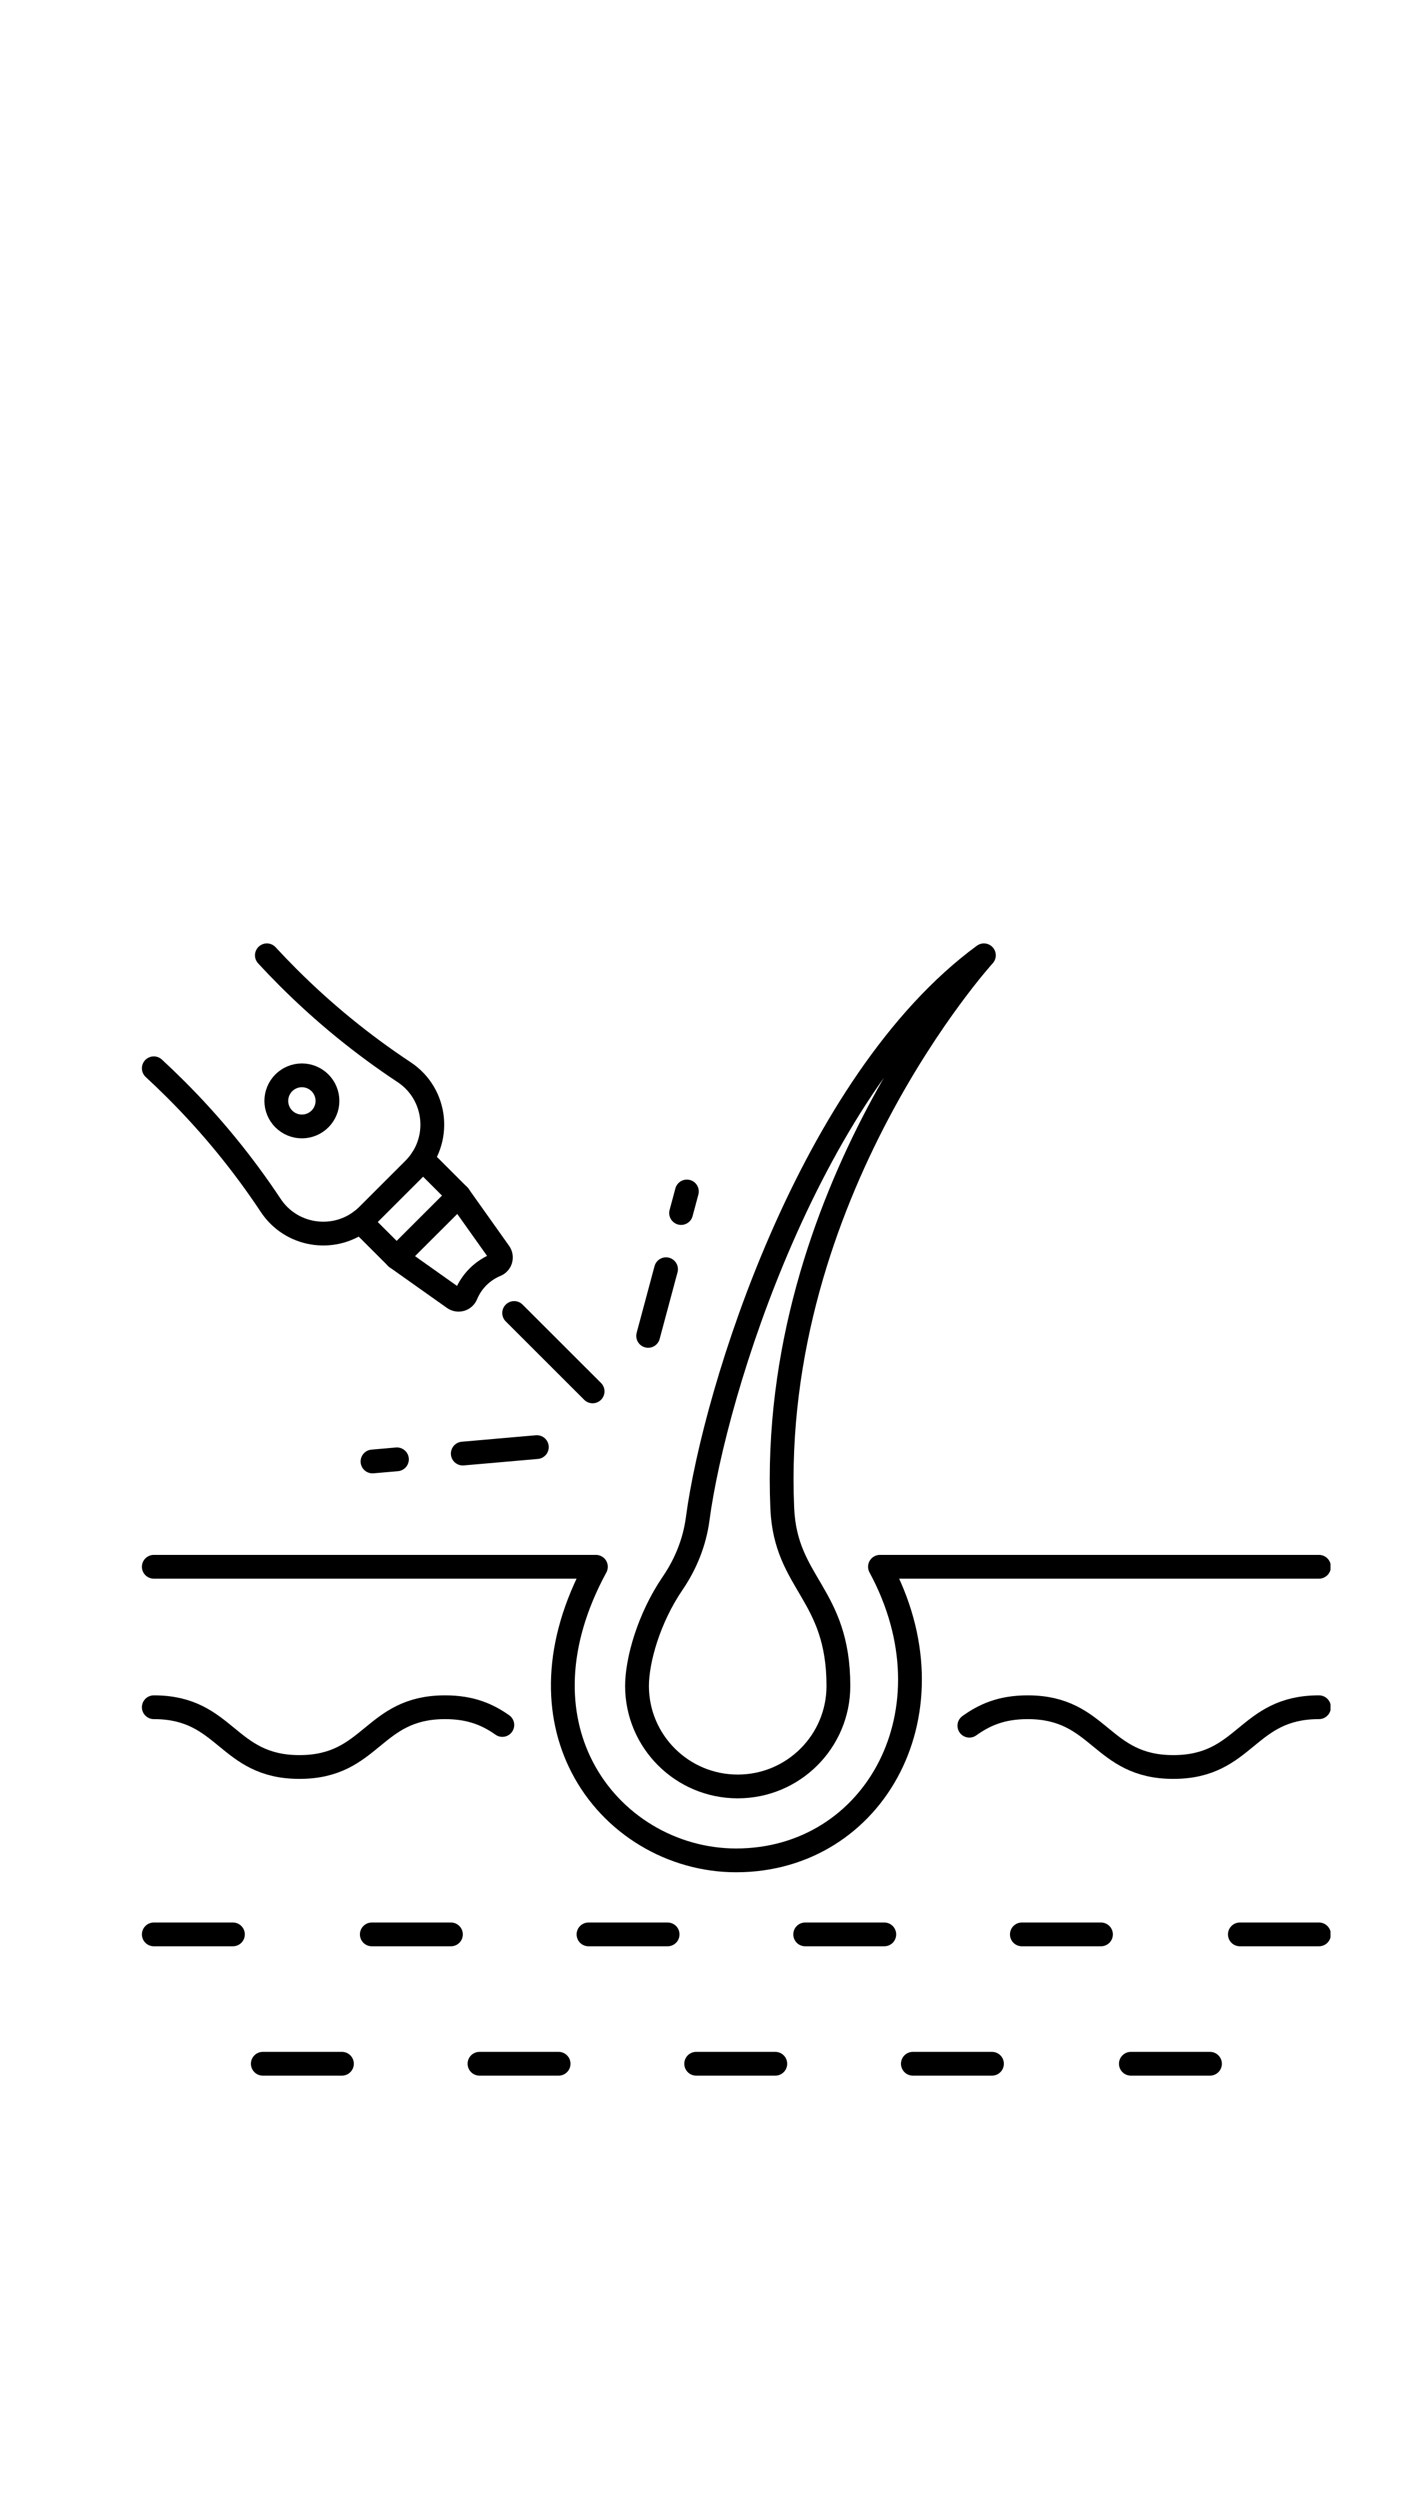 <svg xmlns="http://www.w3.org/2000/svg" xmlns:xlink="http://www.w3.org/1999/xlink" width="1080" zoomAndPan="magnify" viewBox="0 0 810 1440" height="1920" preserveAspectRatio="xMidYMid meet" version="1.0"><defs><clipPath id="3b0afb2b79"><path d="M 551 976 L 766.5 976 L 766.5 1025 L 551 1025 Z M 551 976 " clip-rule="nonzero"/></clipPath><clipPath id="05feabef3a"><path d="M 81 895 L 766.5 895 L 766.5 1079 L 81 1079 Z M 81 895 " clip-rule="nonzero"/></clipPath><clipPath id="0ca60c1442"><path d="M 707 1107 L 766.5 1107 L 766.5 1121 L 707 1121 Z M 707 1107 " clip-rule="nonzero"/></clipPath><clipPath id="ed637201ca"><path d="M 269 1181 L 329 1181 L 329 1195.703 L 269 1195.703 Z M 269 1181 " clip-rule="nonzero"/></clipPath><clipPath id="c696511794"><path d="M 394 1181 L 454 1181 L 454 1195.703 L 394 1195.703 Z M 394 1181 " clip-rule="nonzero"/></clipPath><clipPath id="c097796b4f"><path d="M 144 1181 L 204 1181 L 204 1195.703 L 144 1195.703 Z M 144 1181 " clip-rule="nonzero"/></clipPath><clipPath id="83d3411569"><path d="M 518 1181 L 579 1181 L 579 1195.703 L 518 1195.703 Z M 518 1181 " clip-rule="nonzero"/></clipPath><clipPath id="85e816d46b"><path d="M 644 1181 L 704 1181 L 704 1195.703 L 644 1195.703 Z M 644 1181 " clip-rule="nonzero"/></clipPath></defs><path stroke-linecap="round" transform="matrix(0.914, 0, 0, 0.913, -32.763, 412.902)" fill="none" stroke-linejoin="round" d="M 528.918 499.255 C 530.987 547.05 564.297 552.946 564.297 611.283 C 564.297 646.299 535.903 674.691 500.844 674.691 C 465.785 674.691 437.361 646.299 437.361 611.283 C 437.361 595.29 444.693 568.682 459.83 546.485 C 468.124 534.326 473.655 520.528 475.592 505.942 C 486.296 425.369 546.684 230.761 656.007 150.385 C 656.007 150.385 520.295 299.658 528.918 499.255 Z M 528.918 499.255 " stroke="#000000" stroke-width="15" stroke-opacity="1" stroke-miterlimit="10"/><g clip-path="url(#3b0afb2b79)"><path stroke-linecap="round" transform="matrix(0.914, 0, 0, 0.913, -32.763, 412.902)" fill="none" stroke-linejoin="round" d="M 646.85 636.364 C 655.909 629.874 666.609 624.714 683.589 624.714 C 729.489 624.714 729.489 662.416 775.402 662.416 C 821.302 662.416 821.302 624.714 867.21 624.714 " stroke="#000000" stroke-width="15" stroke-opacity="1" stroke-miterlimit="10"/></g><path stroke-linecap="round" transform="matrix(0.914, 0, 0, 0.913, -32.763, 412.902)" fill="none" stroke-linejoin="round" d="M 132.789 624.714 C 178.689 624.714 178.689 662.416 224.589 662.416 C 270.489 662.416 270.489 624.714 316.389 624.714 C 332.959 624.714 343.552 629.625 352.47 635.902 " stroke="#000000" stroke-width="15" stroke-opacity="1" stroke-miterlimit="10"/><g clip-path="url(#05feabef3a)"><path stroke-linecap="round" transform="matrix(0.914, 0, 0, 0.913, -32.763, 412.902)" fill="none" stroke-linejoin="round" d="M 132.789 536.114 L 411.451 536.114 C 384.66 585.522 385.891 629.514 402.662 662.215 C 421.42 698.864 459.681 721.322 499.818 721.322 C 543.64 721.322 578.78 697.525 596.611 662.266 C 614.241 627.422 614.981 581.402 590.498 536.114 L 867.21 536.114 " stroke="#000000" stroke-width="15" stroke-opacity="1" stroke-miterlimit="10"/></g><path stroke-linecap="round" transform="matrix(0.914, 0, 0, 0.913, -32.763, 412.902)" fill="none" stroke-linejoin="round" d="M 132.793 768.018 L 182.656 768.018 " stroke="#000000" stroke-width="15" stroke-opacity="1" stroke-miterlimit="10"/><path stroke-linecap="round" transform="matrix(0.914, 0, 0, 0.913, -32.763, 412.902)" fill="none" stroke-linejoin="round" d="M 406.783 768.018 L 456.645 768.018 " stroke="#000000" stroke-width="15" stroke-opacity="1" stroke-miterlimit="10"/><path stroke-linecap="round" transform="matrix(0.914, 0, 0, 0.913, -32.763, 412.902)" fill="none" stroke-linejoin="round" d="M 543.358 768.018 L 593.221 768.018 " stroke="#000000" stroke-width="15" stroke-opacity="1" stroke-miterlimit="10"/><path stroke-linecap="round" transform="matrix(0.914, 0, 0, 0.913, -32.763, 412.902)" fill="none" stroke-linejoin="round" d="M 270.203 768.018 L 320.065 768.018 " stroke="#000000" stroke-width="15" stroke-opacity="1" stroke-miterlimit="10"/><path stroke-linecap="round" transform="matrix(0.914, 0, 0, 0.913, -32.763, 412.902)" fill="none" stroke-linejoin="round" d="M 679.938 768.018 L 729.801 768.018 " stroke="#000000" stroke-width="15" stroke-opacity="1" stroke-miterlimit="10"/><g clip-path="url(#0ca60c1442)"><path stroke-linecap="round" transform="matrix(0.914, 0, 0, 0.913, -32.763, 412.902)" fill="none" stroke-linejoin="round" d="M 817.347 768.018 L 867.21 768.018 " stroke="#000000" stroke-width="15" stroke-opacity="1" stroke-miterlimit="10"/></g><g clip-path="url(#ed637201ca)"><path stroke-linecap="round" transform="matrix(0.914, 0, 0, 0.913, -32.763, 412.902)" fill="none" stroke-linejoin="round" d="M 338.076 849.618 L 387.943 849.618 " stroke="#000000" stroke-width="15" stroke-opacity="1" stroke-miterlimit="10"/></g><g clip-path="url(#c696511794)"><path stroke-linecap="round" transform="matrix(0.914, 0, 0, 0.913, -32.763, 412.902)" fill="none" stroke-linejoin="round" d="M 474.656 849.618 L 524.519 849.618 " stroke="#000000" stroke-width="15" stroke-opacity="1" stroke-miterlimit="10"/></g><g clip-path="url(#c097796b4f)"><path stroke-linecap="round" transform="matrix(0.914, 0, 0, 0.913, -32.763, 412.902)" fill="none" stroke-linejoin="round" d="M 201.5 849.618 L 251.363 849.618 " stroke="#000000" stroke-width="15" stroke-opacity="1" stroke-miterlimit="10"/></g><g clip-path="url(#83d3411569)"><path stroke-linecap="round" transform="matrix(0.914, 0, 0, 0.913, -32.763, 412.902)" fill="none" stroke-linejoin="round" d="M 611.231 849.618 L 661.094 849.618 " stroke="#000000" stroke-width="15" stroke-opacity="1" stroke-miterlimit="10"/></g><g clip-path="url(#85e816d46b)"><path stroke-linecap="round" transform="matrix(0.914, 0, 0, 0.913, -32.763, 412.902)" fill="none" stroke-linejoin="round" d="M 748.641 849.618 L 798.508 849.618 " stroke="#000000" stroke-width="15" stroke-opacity="1" stroke-miterlimit="10"/></g><path stroke-linecap="round" transform="matrix(0.914, 0, 0, 0.913, -32.763, 412.902)" fill="none" stroke-linejoin="round" d="M 132.789 221.653 C 137.312 225.833 142.027 230.346 146.913 235.233 C 169.1 257.421 189.064 281.838 206.472 308.134 C 219.186 327.345 245.104 331.443 263.021 318.3 C 264.645 317.106 266.201 315.775 267.68 314.295 C 277.833 304.138 286.533 295.44 296.694 285.278 C 314.457 267.518 311.486 237.941 290.53 224.078 C 264.235 206.669 239.816 186.706 217.629 164.517 C 212.782 159.67 208.267 154.951 204.057 150.385 " stroke="#000000" stroke-width="15" stroke-opacity="1" stroke-miterlimit="10"/><path stroke-linecap="round" transform="matrix(0.914, 0, 0, 0.913, -32.763, 412.902)" fill="none" stroke-linejoin="round" d="M 325.042 301.956 L 285.857 341.138 " stroke="#000000" stroke-width="15" stroke-opacity="1" stroke-miterlimit="10"/><path stroke-linecap="round" transform="matrix(0.914, 0, 0, 0.913, -32.763, 412.902)" fill="none" stroke-linejoin="round" d="M 301.931 278.843 L 325.042 301.956 L 350.623 338.011 C 352.525 340.698 351.444 344.454 348.404 345.712 C 339.897 349.233 333.134 355.989 329.616 364.499 C 328.359 367.537 324.597 368.624 321.917 366.72 L 285.857 341.138 L 263.021 318.3 " stroke="#000000" stroke-width="15" stroke-opacity="1" stroke-miterlimit="10"/><path stroke-linecap="round" transform="matrix(0.914, 0, 0, 0.913, -32.763, 412.902)" fill="none" stroke-linejoin="round" d="M 242.249 242.224 C 242.249 243.28 242.146 244.329 241.941 245.368 C 241.732 246.408 241.428 247.413 241.022 248.393 C 240.616 249.373 240.12 250.301 239.534 251.179 C 238.944 252.06 238.277 252.877 237.529 253.622 C 236.781 254.37 235.965 255.042 235.084 255.628 C 234.203 256.219 233.276 256.715 232.297 257.117 C 231.318 257.524 230.309 257.832 229.274 258.037 C 228.236 258.242 227.184 258.345 226.128 258.345 C 225.068 258.345 224.02 258.242 222.982 258.037 C 221.943 257.832 220.934 257.524 219.955 257.117 C 218.98 256.715 218.048 256.219 217.168 255.628 C 216.287 255.042 215.475 254.37 214.727 253.622 C 213.979 252.877 213.308 252.06 212.722 251.179 C 212.132 250.301 211.636 249.373 211.23 248.393 C 210.828 247.413 210.52 246.408 210.315 245.368 C 210.106 244.329 210.003 243.28 210.003 242.224 C 210.003 241.163 210.106 240.114 210.315 239.079 C 210.52 238.039 210.828 237.029 211.23 236.054 C 211.636 235.074 212.132 234.146 212.722 233.264 C 213.308 232.387 213.979 231.57 214.727 230.821 C 215.475 230.073 216.291 229.405 217.168 228.819 C 218.048 228.229 218.98 227.732 219.955 227.326 C 220.934 226.924 221.943 226.616 222.982 226.41 C 224.02 226.205 225.068 226.098 226.128 226.098 C 227.184 226.098 228.236 226.205 229.274 226.41 C 230.309 226.616 231.318 226.924 232.297 227.326 C 233.276 227.732 234.203 228.229 235.084 228.819 C 235.965 229.405 236.781 230.073 237.529 230.821 C 238.277 231.57 238.944 232.387 239.534 233.264 C 240.12 234.146 240.616 235.074 241.022 236.054 C 241.428 237.029 241.732 238.039 241.941 239.079 C 242.146 240.114 242.249 241.163 242.249 242.224 Z M 242.249 242.224 " stroke="#000000" stroke-width="15" stroke-opacity="1" stroke-miterlimit="10"/><path stroke-linecap="round" transform="matrix(0.914, 0, 0, 0.913, -32.763, 412.902)" fill="none" stroke-linejoin="round" d="M 359.925 376.021 L 409.373 425.472 " stroke="#000000" stroke-width="15" stroke-opacity="1" stroke-miterlimit="10"/><path stroke-linecap="round" transform="matrix(0.914, 0, 0, 0.913, -32.763, 412.902)" fill="none" stroke-linejoin="round" d="M 286.037 468.338 L 270.643 469.682 " stroke="#000000" stroke-width="15" stroke-opacity="1" stroke-miterlimit="10"/><path stroke-linecap="round" transform="matrix(0.914, 0, 0, 0.913, -32.763, 412.902)" fill="none" stroke-linejoin="round" d="M 374.225 460.62 L 327.542 464.706 " stroke="#000000" stroke-width="15" stroke-opacity="1" stroke-miterlimit="10"/><path stroke-linecap="round" transform="matrix(0.914, 0, 0, 0.913, -32.763, 412.902)" fill="none" stroke-linejoin="round" d="M 468.795 299.363 L 465.148 312.96 " stroke="#000000" stroke-width="15" stroke-opacity="1" stroke-miterlimit="10"/><path stroke-linecap="round" transform="matrix(0.914, 0, 0, 0.913, -32.763, 412.902)" fill="none" stroke-linejoin="round" d="M 455.649 348.408 L 444.381 390.461 " stroke="#000000" stroke-width="15" stroke-opacity="1" stroke-miterlimit="10"/></svg>